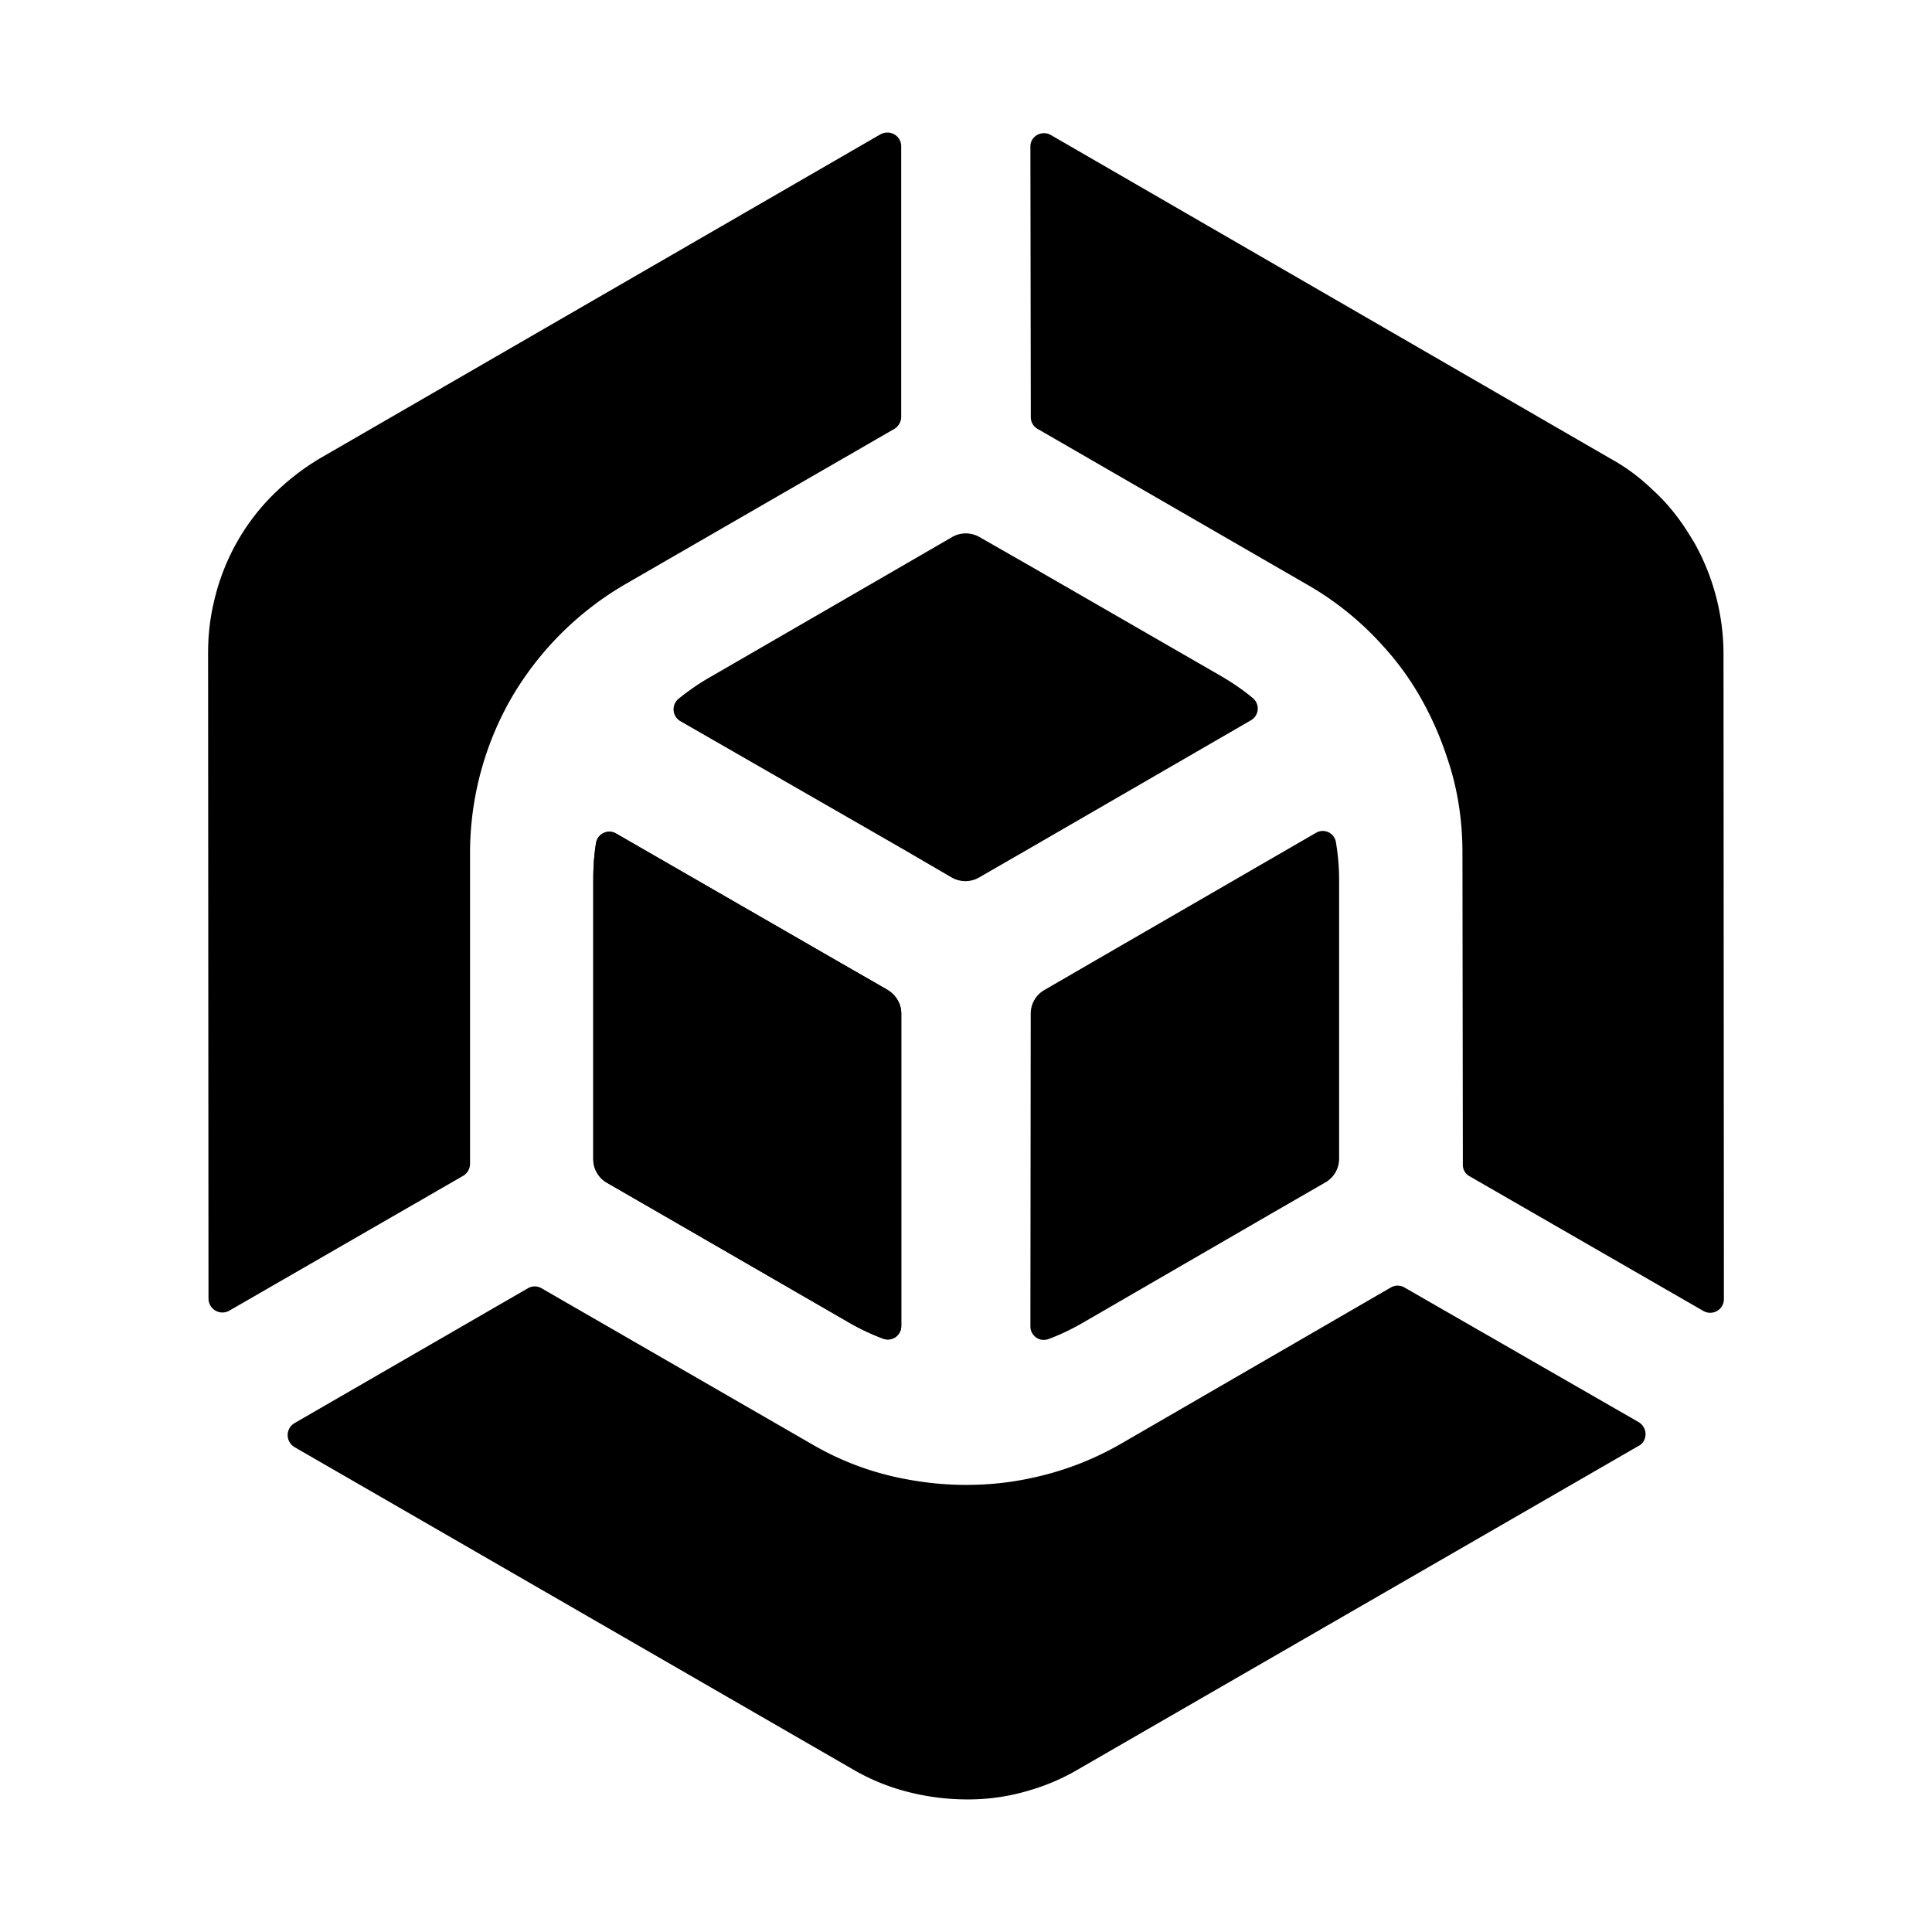<svg xmlns="http://www.w3.org/2000/svg" width="24" height="24" fill="currentColor" viewBox="0 0 24 24">
  <path d="M11.995 18.446v3.907a2.98 2.98 0 0 1-.8-.116 2.644 2.644 0 0 1-.591-.252l-6.948-4.01a.173.173 0 0 1 0-.295l2.904-1.678a.167.167 0 0 1 .165 0l3.355 1.935c.354.208.732.349 1.115.426.267.054.534.083.8.083Zm8.363-.486-6.957 4.015a2.639 2.639 0 0 1-.601.262 2.62 2.62 0 0 1-.8.116h-.005v-3.907c.272 0 .538-.025.805-.083a3.779 3.779 0 0 0 1.13-.431l3.35-1.94a.167.167 0 0 1 .164 0l2.91 1.673c.116.068.116.233.004.296Zm-2.705-9.283 3.384-1.954a2.838 2.838 0 0 1 .373 1.392l.005 8.023a.17.17 0 0 1-.257.146l-2.904-1.673a.16.16 0 0 1-.082-.145l-.005-3.874c0-.412-.063-.81-.19-1.178a4.044 4.044 0 0 0-.324-.737Zm-4.601-7.001 6.952 4.02c.194.106.369.237.529.392.203.184.363.397.499.63l.005.005-3.384 1.954a3.531 3.531 0 0 0-.475-.655 3.791 3.791 0 0 0-.94-.76l-3.35-1.935a.165.165 0 0 1-.083-.146L12.8 1.826c-.005-.13.136-.213.252-.15Zm-1.857.141V5.18a.176.176 0 0 1-.082.146L7.763 7.26a3.918 3.918 0 0 0-1.41 1.41 3.872 3.872 0 0 0-.514 1.92v3.87a.175.175 0 0 1-.083.145l-2.91 1.678a.173.173 0 0 1-.256-.146L2.585 8.11c0-.219.024-.432.073-.636a2.76 2.76 0 0 1 .295-.756c.136-.237.306-.45.505-.635.16-.15.334-.281.523-.393l6.952-4.019c.122-.068.262.015.262.146Z"/>
  <path d="M15.563 8.672a.168.168 0 0 1-.024.276L12.8 10.533l-.64.369a.342.342 0 0 1-.335 0l-.625-.364-2.749-1.58a.17.17 0 0 1-.024-.276c.121-.097.252-.19.388-.267l2.38-1.377.635-.368a.342.342 0 0 1 .335 0l.635.363 2.38 1.372c.141.083.267.17.383.267ZM12.8 16.477c0 .117.116.2.228.156.145-.054.286-.122.421-.2l2.376-1.376.64-.369a.338.338 0 0 0 .17-.29v-3.481a2.8 2.8 0 0 0-.04-.456.165.165 0 0 0-.246-.116l-2.74 1.585-.635.368a.338.338 0 0 0-.17.291l-.004 3.888Zm-1.774-4.179c.101.059.17.17.17.291v3.884a.167.167 0 0 1-.229.155 2.892 2.892 0 0 1-.412-.194L8.18 15.062l-.64-.369a.338.338 0 0 1-.17-.29V10.92c0-.15.01-.3.034-.445a.167.167 0 0 1 .247-.122l2.735 1.576.64.368Z"/>
  <path d="M11.026 12.298c.101.059.17.17.17.291v3.884a.167.167 0 0 1-.229.155 2.892 2.892 0 0 1-.412-.194L8.18 15.062l-.64-.369a.338.338 0 0 1-.17-.29V10.92c0-.15.01-.3.034-.445a.167.167 0 0 1 .247-.122l2.735 1.576.64.368Z"/>
</svg>
